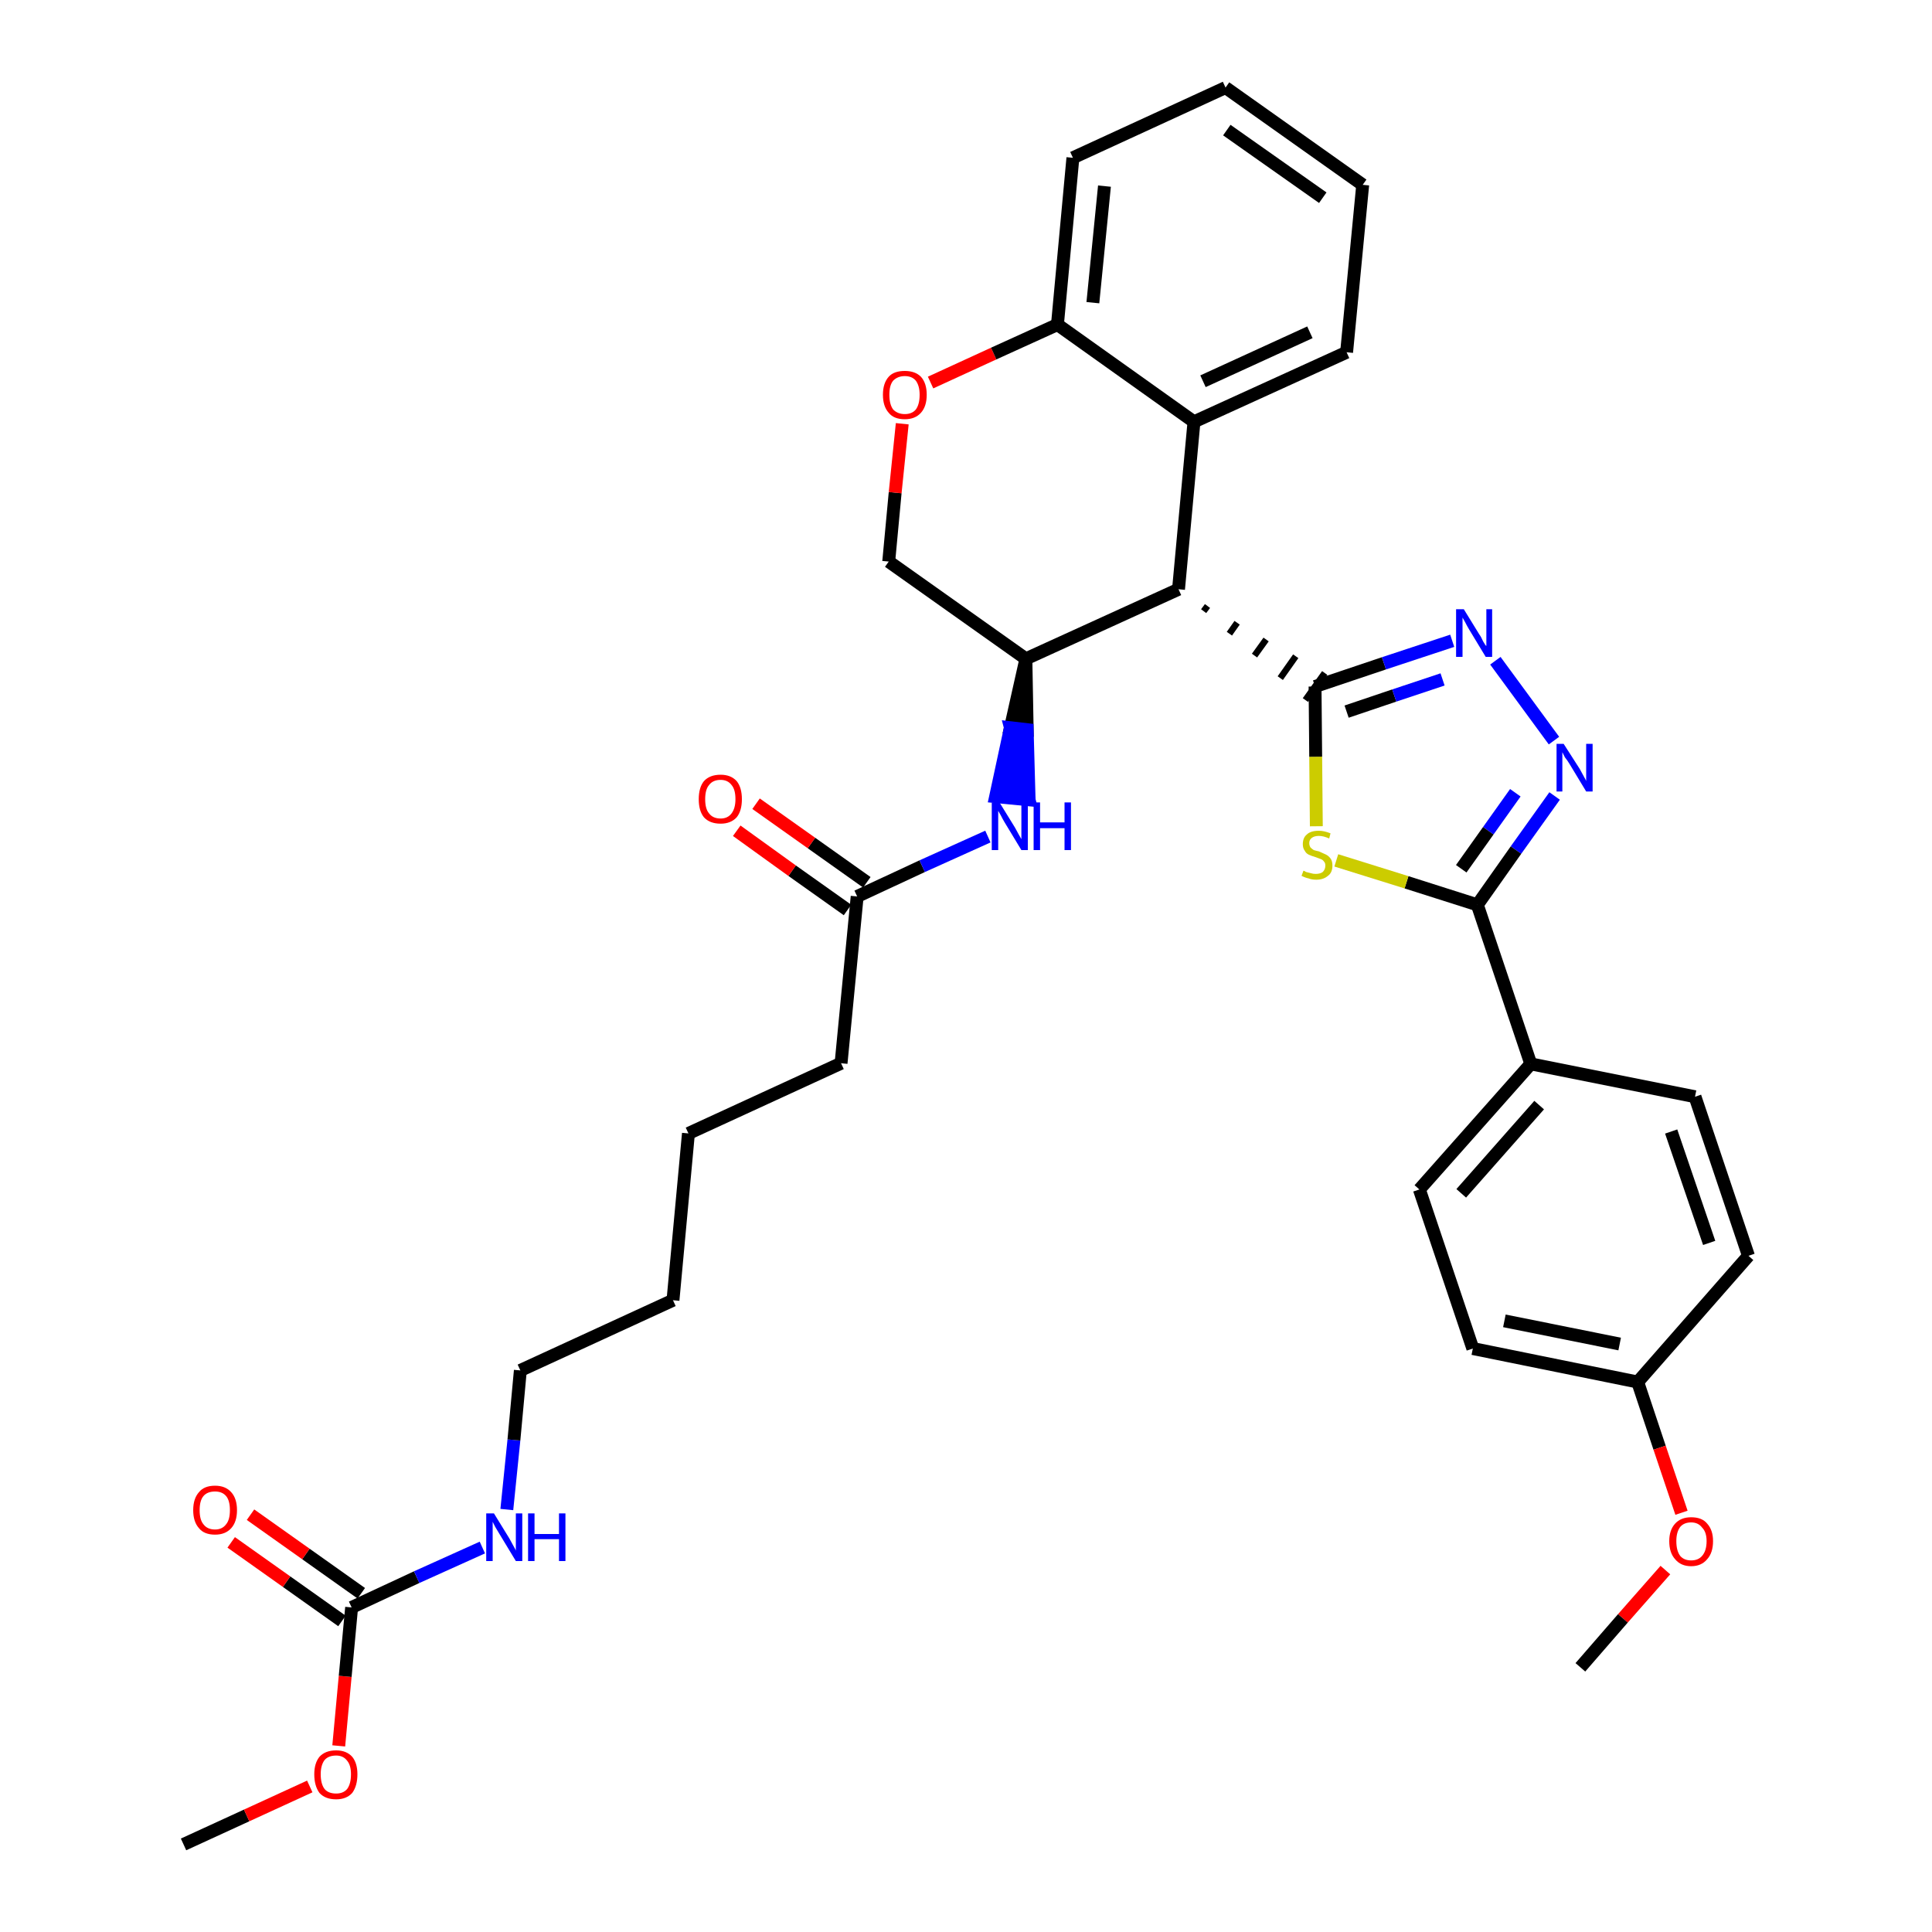 <?xml version='1.0' encoding='iso-8859-1'?>
<svg version='1.1' baseProfile='full'
              xmlns='http://www.w3.org/2000/svg'
                      xmlns:rdkit='http://www.rdkit.org/xml'
                      xmlns:xlink='http://www.w3.org/1999/xlink'
                  xml:space='preserve'
width='300px' height='300px' viewBox='0 0 300 300'>
<!-- END OF HEADER -->
<path class='bond-0 atom-0 atom-1' d='M 28.5,286.4 L 38.3,281.9' style='fill:none;fill-rule:evenodd;stroke:#000000;stroke-width:2.0px;stroke-linecap:butt;stroke-linejoin:miter;stroke-opacity:1' />
<path class='bond-0 atom-0 atom-1' d='M 38.3,281.9 L 48.1,277.4' style='fill:none;fill-rule:evenodd;stroke:#FF0000;stroke-width:2.0px;stroke-linecap:butt;stroke-linejoin:miter;stroke-opacity:1' />
<path class='bond-1 atom-1 atom-2' d='M 52.6,271.1 L 53.6,260.3' style='fill:none;fill-rule:evenodd;stroke:#FF0000;stroke-width:2.0px;stroke-linecap:butt;stroke-linejoin:miter;stroke-opacity:1' />
<path class='bond-1 atom-1 atom-2' d='M 53.6,260.3 L 54.6,249.6' style='fill:none;fill-rule:evenodd;stroke:#000000;stroke-width:2.0px;stroke-linecap:butt;stroke-linejoin:miter;stroke-opacity:1' />
<path class='bond-2 atom-2 atom-3' d='M 56.1,247.4 L 47.5,241.3' style='fill:none;fill-rule:evenodd;stroke:#000000;stroke-width:2.0px;stroke-linecap:butt;stroke-linejoin:miter;stroke-opacity:1' />
<path class='bond-2 atom-2 atom-3' d='M 47.5,241.3 L 38.9,235.2' style='fill:none;fill-rule:evenodd;stroke:#FF0000;stroke-width:2.0px;stroke-linecap:butt;stroke-linejoin:miter;stroke-opacity:1' />
<path class='bond-2 atom-2 atom-3' d='M 53.1,251.7 L 44.5,245.6' style='fill:none;fill-rule:evenodd;stroke:#000000;stroke-width:2.0px;stroke-linecap:butt;stroke-linejoin:miter;stroke-opacity:1' />
<path class='bond-2 atom-2 atom-3' d='M 44.5,245.6 L 35.9,239.5' style='fill:none;fill-rule:evenodd;stroke:#FF0000;stroke-width:2.0px;stroke-linecap:butt;stroke-linejoin:miter;stroke-opacity:1' />
<path class='bond-3 atom-2 atom-4' d='M 54.6,249.6 L 64.7,244.9' style='fill:none;fill-rule:evenodd;stroke:#000000;stroke-width:2.0px;stroke-linecap:butt;stroke-linejoin:miter;stroke-opacity:1' />
<path class='bond-3 atom-2 atom-4' d='M 64.7,244.9 L 74.9,240.3' style='fill:none;fill-rule:evenodd;stroke:#0000FF;stroke-width:2.0px;stroke-linecap:butt;stroke-linejoin:miter;stroke-opacity:1' />
<path class='bond-4 atom-4 atom-5' d='M 78.7,234.4 L 79.8,223.6' style='fill:none;fill-rule:evenodd;stroke:#0000FF;stroke-width:2.0px;stroke-linecap:butt;stroke-linejoin:miter;stroke-opacity:1' />
<path class='bond-4 atom-4 atom-5' d='M 79.8,223.6 L 80.8,212.8' style='fill:none;fill-rule:evenodd;stroke:#000000;stroke-width:2.0px;stroke-linecap:butt;stroke-linejoin:miter;stroke-opacity:1' />
<path class='bond-5 atom-5 atom-6' d='M 80.8,212.8 L 104.5,201.9' style='fill:none;fill-rule:evenodd;stroke:#000000;stroke-width:2.0px;stroke-linecap:butt;stroke-linejoin:miter;stroke-opacity:1' />
<path class='bond-6 atom-6 atom-7' d='M 104.5,201.9 L 106.9,176.0' style='fill:none;fill-rule:evenodd;stroke:#000000;stroke-width:2.0px;stroke-linecap:butt;stroke-linejoin:miter;stroke-opacity:1' />
<path class='bond-7 atom-7 atom-8' d='M 106.9,176.0 L 130.6,165.1' style='fill:none;fill-rule:evenodd;stroke:#000000;stroke-width:2.0px;stroke-linecap:butt;stroke-linejoin:miter;stroke-opacity:1' />
<path class='bond-8 atom-8 atom-9' d='M 130.6,165.1 L 133.1,139.2' style='fill:none;fill-rule:evenodd;stroke:#000000;stroke-width:2.0px;stroke-linecap:butt;stroke-linejoin:miter;stroke-opacity:1' />
<path class='bond-9 atom-9 atom-10' d='M 134.6,137.0 L 126.0,130.9' style='fill:none;fill-rule:evenodd;stroke:#000000;stroke-width:2.0px;stroke-linecap:butt;stroke-linejoin:miter;stroke-opacity:1' />
<path class='bond-9 atom-9 atom-10' d='M 126.0,130.9 L 117.4,124.8' style='fill:none;fill-rule:evenodd;stroke:#FF0000;stroke-width:2.0px;stroke-linecap:butt;stroke-linejoin:miter;stroke-opacity:1' />
<path class='bond-9 atom-9 atom-10' d='M 131.6,141.3 L 123.0,135.2' style='fill:none;fill-rule:evenodd;stroke:#000000;stroke-width:2.0px;stroke-linecap:butt;stroke-linejoin:miter;stroke-opacity:1' />
<path class='bond-9 atom-9 atom-10' d='M 123.0,135.2 L 114.4,129.0' style='fill:none;fill-rule:evenodd;stroke:#FF0000;stroke-width:2.0px;stroke-linecap:butt;stroke-linejoin:miter;stroke-opacity:1' />
<path class='bond-10 atom-9 atom-11' d='M 133.1,139.2 L 143.2,134.5' style='fill:none;fill-rule:evenodd;stroke:#000000;stroke-width:2.0px;stroke-linecap:butt;stroke-linejoin:miter;stroke-opacity:1' />
<path class='bond-10 atom-9 atom-11' d='M 143.2,134.5 L 153.4,129.9' style='fill:none;fill-rule:evenodd;stroke:#0000FF;stroke-width:2.0px;stroke-linecap:butt;stroke-linejoin:miter;stroke-opacity:1' />
<path class='bond-11 atom-12 atom-11' d='M 159.3,102.3 L 156.9,113.0 L 159.5,113.3 Z' style='fill:#000000;fill-rule:evenodd;fill-opacity:1;stroke:#000000;stroke-width:2.0px;stroke-linecap:butt;stroke-linejoin:miter;stroke-opacity:1;' />
<path class='bond-11 atom-12 atom-11' d='M 156.9,113.0 L 159.8,124.2 L 154.6,123.7 Z' style='fill:#0000FF;fill-rule:evenodd;fill-opacity:1;stroke:#0000FF;stroke-width:2.0px;stroke-linecap:butt;stroke-linejoin:miter;stroke-opacity:1;' />
<path class='bond-11 atom-12 atom-11' d='M 156.9,113.0 L 159.5,113.3 L 159.8,124.2 Z' style='fill:#0000FF;fill-rule:evenodd;fill-opacity:1;stroke:#0000FF;stroke-width:2.0px;stroke-linecap:butt;stroke-linejoin:miter;stroke-opacity:1;' />
<path class='bond-12 atom-12 atom-13' d='M 159.3,102.3 L 138.0,87.2' style='fill:none;fill-rule:evenodd;stroke:#000000;stroke-width:2.0px;stroke-linecap:butt;stroke-linejoin:miter;stroke-opacity:1' />
<path class='bond-34 atom-21 atom-12' d='M 183.0,91.5 L 159.3,102.3' style='fill:none;fill-rule:evenodd;stroke:#000000;stroke-width:2.0px;stroke-linecap:butt;stroke-linejoin:miter;stroke-opacity:1' />
<path class='bond-13 atom-13 atom-14' d='M 138.0,87.2 L 139.0,76.5' style='fill:none;fill-rule:evenodd;stroke:#000000;stroke-width:2.0px;stroke-linecap:butt;stroke-linejoin:miter;stroke-opacity:1' />
<path class='bond-13 atom-13 atom-14' d='M 139.0,76.5 L 140.1,65.8' style='fill:none;fill-rule:evenodd;stroke:#FF0000;stroke-width:2.0px;stroke-linecap:butt;stroke-linejoin:miter;stroke-opacity:1' />
<path class='bond-14 atom-14 atom-15' d='M 144.5,59.4 L 154.3,54.9' style='fill:none;fill-rule:evenodd;stroke:#FF0000;stroke-width:2.0px;stroke-linecap:butt;stroke-linejoin:miter;stroke-opacity:1' />
<path class='bond-14 atom-14 atom-15' d='M 154.3,54.9 L 164.2,50.4' style='fill:none;fill-rule:evenodd;stroke:#000000;stroke-width:2.0px;stroke-linecap:butt;stroke-linejoin:miter;stroke-opacity:1' />
<path class='bond-15 atom-15 atom-16' d='M 164.2,50.4 L 166.6,24.5' style='fill:none;fill-rule:evenodd;stroke:#000000;stroke-width:2.0px;stroke-linecap:butt;stroke-linejoin:miter;stroke-opacity:1' />
<path class='bond-15 atom-15 atom-16' d='M 169.7,47.0 L 171.5,28.9' style='fill:none;fill-rule:evenodd;stroke:#000000;stroke-width:2.0px;stroke-linecap:butt;stroke-linejoin:miter;stroke-opacity:1' />
<path class='bond-36 atom-20 atom-15' d='M 185.4,65.5 L 164.2,50.4' style='fill:none;fill-rule:evenodd;stroke:#000000;stroke-width:2.0px;stroke-linecap:butt;stroke-linejoin:miter;stroke-opacity:1' />
<path class='bond-16 atom-16 atom-17' d='M 166.6,24.5 L 190.3,13.6' style='fill:none;fill-rule:evenodd;stroke:#000000;stroke-width:2.0px;stroke-linecap:butt;stroke-linejoin:miter;stroke-opacity:1' />
<path class='bond-17 atom-17 atom-18' d='M 190.3,13.6 L 211.6,28.7' style='fill:none;fill-rule:evenodd;stroke:#000000;stroke-width:2.0px;stroke-linecap:butt;stroke-linejoin:miter;stroke-opacity:1' />
<path class='bond-17 atom-17 atom-18' d='M 190.5,20.2 L 205.4,30.7' style='fill:none;fill-rule:evenodd;stroke:#000000;stroke-width:2.0px;stroke-linecap:butt;stroke-linejoin:miter;stroke-opacity:1' />
<path class='bond-18 atom-18 atom-19' d='M 211.6,28.7 L 209.1,54.7' style='fill:none;fill-rule:evenodd;stroke:#000000;stroke-width:2.0px;stroke-linecap:butt;stroke-linejoin:miter;stroke-opacity:1' />
<path class='bond-19 atom-19 atom-20' d='M 209.1,54.7 L 185.4,65.5' style='fill:none;fill-rule:evenodd;stroke:#000000;stroke-width:2.0px;stroke-linecap:butt;stroke-linejoin:miter;stroke-opacity:1' />
<path class='bond-19 atom-19 atom-20' d='M 203.4,51.6 L 186.8,59.2' style='fill:none;fill-rule:evenodd;stroke:#000000;stroke-width:2.0px;stroke-linecap:butt;stroke-linejoin:miter;stroke-opacity:1' />
<path class='bond-20 atom-20 atom-21' d='M 185.4,65.5 L 183.0,91.5' style='fill:none;fill-rule:evenodd;stroke:#000000;stroke-width:2.0px;stroke-linecap:butt;stroke-linejoin:miter;stroke-opacity:1' />
<path class='bond-21 atom-21 atom-22' d='M 186.9,94.9 L 187.5,94.1' style='fill:none;fill-rule:evenodd;stroke:#000000;stroke-width:1.0px;stroke-linecap:butt;stroke-linejoin:miter;stroke-opacity:1' />
<path class='bond-21 atom-21 atom-22' d='M 190.9,98.4 L 192.1,96.7' style='fill:none;fill-rule:evenodd;stroke:#000000;stroke-width:1.0px;stroke-linecap:butt;stroke-linejoin:miter;stroke-opacity:1' />
<path class='bond-21 atom-21 atom-22' d='M 194.8,101.8 L 196.6,99.3' style='fill:none;fill-rule:evenodd;stroke:#000000;stroke-width:1.0px;stroke-linecap:butt;stroke-linejoin:miter;stroke-opacity:1' />
<path class='bond-21 atom-21 atom-22' d='M 198.8,105.3 L 201.2,101.9' style='fill:none;fill-rule:evenodd;stroke:#000000;stroke-width:1.0px;stroke-linecap:butt;stroke-linejoin:miter;stroke-opacity:1' />
<path class='bond-21 atom-21 atom-22' d='M 202.7,108.7 L 205.7,104.5' style='fill:none;fill-rule:evenodd;stroke:#000000;stroke-width:1.0px;stroke-linecap:butt;stroke-linejoin:miter;stroke-opacity:1' />
<path class='bond-22 atom-22 atom-23' d='M 204.2,106.6 L 214.9,103.0' style='fill:none;fill-rule:evenodd;stroke:#000000;stroke-width:2.0px;stroke-linecap:butt;stroke-linejoin:miter;stroke-opacity:1' />
<path class='bond-22 atom-22 atom-23' d='M 214.9,103.0 L 225.5,99.5' style='fill:none;fill-rule:evenodd;stroke:#0000FF;stroke-width:2.0px;stroke-linecap:butt;stroke-linejoin:miter;stroke-opacity:1' />
<path class='bond-22 atom-22 atom-23' d='M 209.1,110.5 L 216.5,108.0' style='fill:none;fill-rule:evenodd;stroke:#000000;stroke-width:2.0px;stroke-linecap:butt;stroke-linejoin:miter;stroke-opacity:1' />
<path class='bond-22 atom-22 atom-23' d='M 216.5,108.0 L 224.0,105.5' style='fill:none;fill-rule:evenodd;stroke:#0000FF;stroke-width:2.0px;stroke-linecap:butt;stroke-linejoin:miter;stroke-opacity:1' />
<path class='bond-35 atom-34 atom-22' d='M 204.4,128.3 L 204.3,117.5' style='fill:none;fill-rule:evenodd;stroke:#CCCC00;stroke-width:2.0px;stroke-linecap:butt;stroke-linejoin:miter;stroke-opacity:1' />
<path class='bond-35 atom-34 atom-22' d='M 204.3,117.5 L 204.2,106.6' style='fill:none;fill-rule:evenodd;stroke:#000000;stroke-width:2.0px;stroke-linecap:butt;stroke-linejoin:miter;stroke-opacity:1' />
<path class='bond-23 atom-23 atom-24' d='M 232.2,102.6 L 241.3,115.0' style='fill:none;fill-rule:evenodd;stroke:#0000FF;stroke-width:2.0px;stroke-linecap:butt;stroke-linejoin:miter;stroke-opacity:1' />
<path class='bond-24 atom-24 atom-25' d='M 241.4,123.6 L 235.4,132.0' style='fill:none;fill-rule:evenodd;stroke:#0000FF;stroke-width:2.0px;stroke-linecap:butt;stroke-linejoin:miter;stroke-opacity:1' />
<path class='bond-24 atom-24 atom-25' d='M 235.4,132.0 L 229.4,140.5' style='fill:none;fill-rule:evenodd;stroke:#000000;stroke-width:2.0px;stroke-linecap:butt;stroke-linejoin:miter;stroke-opacity:1' />
<path class='bond-24 atom-24 atom-25' d='M 235.3,123.1 L 231.1,129.0' style='fill:none;fill-rule:evenodd;stroke:#0000FF;stroke-width:2.0px;stroke-linecap:butt;stroke-linejoin:miter;stroke-opacity:1' />
<path class='bond-24 atom-24 atom-25' d='M 231.1,129.0 L 226.9,134.9' style='fill:none;fill-rule:evenodd;stroke:#000000;stroke-width:2.0px;stroke-linecap:butt;stroke-linejoin:miter;stroke-opacity:1' />
<path class='bond-25 atom-25 atom-26' d='M 229.4,140.5 L 237.7,165.2' style='fill:none;fill-rule:evenodd;stroke:#000000;stroke-width:2.0px;stroke-linecap:butt;stroke-linejoin:miter;stroke-opacity:1' />
<path class='bond-33 atom-25 atom-34' d='M 229.4,140.5 L 218.4,137.0' style='fill:none;fill-rule:evenodd;stroke:#000000;stroke-width:2.0px;stroke-linecap:butt;stroke-linejoin:miter;stroke-opacity:1' />
<path class='bond-33 atom-25 atom-34' d='M 218.4,137.0 L 207.5,133.6' style='fill:none;fill-rule:evenodd;stroke:#CCCC00;stroke-width:2.0px;stroke-linecap:butt;stroke-linejoin:miter;stroke-opacity:1' />
<path class='bond-26 atom-26 atom-27' d='M 237.7,165.2 L 220.4,184.7' style='fill:none;fill-rule:evenodd;stroke:#000000;stroke-width:2.0px;stroke-linecap:butt;stroke-linejoin:miter;stroke-opacity:1' />
<path class='bond-26 atom-26 atom-27' d='M 239.0,171.6 L 226.9,185.3' style='fill:none;fill-rule:evenodd;stroke:#000000;stroke-width:2.0px;stroke-linecap:butt;stroke-linejoin:miter;stroke-opacity:1' />
<path class='bond-37 atom-33 atom-26' d='M 263.2,170.3 L 237.7,165.2' style='fill:none;fill-rule:evenodd;stroke:#000000;stroke-width:2.0px;stroke-linecap:butt;stroke-linejoin:miter;stroke-opacity:1' />
<path class='bond-27 atom-27 atom-28' d='M 220.4,184.7 L 228.7,209.4' style='fill:none;fill-rule:evenodd;stroke:#000000;stroke-width:2.0px;stroke-linecap:butt;stroke-linejoin:miter;stroke-opacity:1' />
<path class='bond-28 atom-28 atom-29' d='M 228.7,209.4 L 254.3,214.6' style='fill:none;fill-rule:evenodd;stroke:#000000;stroke-width:2.0px;stroke-linecap:butt;stroke-linejoin:miter;stroke-opacity:1' />
<path class='bond-28 atom-28 atom-29' d='M 233.6,205.1 L 251.5,208.7' style='fill:none;fill-rule:evenodd;stroke:#000000;stroke-width:2.0px;stroke-linecap:butt;stroke-linejoin:miter;stroke-opacity:1' />
<path class='bond-29 atom-29 atom-30' d='M 254.3,214.6 L 257.7,224.8' style='fill:none;fill-rule:evenodd;stroke:#000000;stroke-width:2.0px;stroke-linecap:butt;stroke-linejoin:miter;stroke-opacity:1' />
<path class='bond-29 atom-29 atom-30' d='M 257.7,224.8 L 261.1,234.9' style='fill:none;fill-rule:evenodd;stroke:#FF0000;stroke-width:2.0px;stroke-linecap:butt;stroke-linejoin:miter;stroke-opacity:1' />
<path class='bond-31 atom-29 atom-32' d='M 254.3,214.6 L 271.5,195.0' style='fill:none;fill-rule:evenodd;stroke:#000000;stroke-width:2.0px;stroke-linecap:butt;stroke-linejoin:miter;stroke-opacity:1' />
<path class='bond-30 atom-30 atom-31' d='M 258.6,243.8 L 252.0,251.3' style='fill:none;fill-rule:evenodd;stroke:#FF0000;stroke-width:2.0px;stroke-linecap:butt;stroke-linejoin:miter;stroke-opacity:1' />
<path class='bond-30 atom-30 atom-31' d='M 252.0,251.3 L 245.4,258.9' style='fill:none;fill-rule:evenodd;stroke:#000000;stroke-width:2.0px;stroke-linecap:butt;stroke-linejoin:miter;stroke-opacity:1' />
<path class='bond-32 atom-32 atom-33' d='M 271.5,195.0 L 263.2,170.3' style='fill:none;fill-rule:evenodd;stroke:#000000;stroke-width:2.0px;stroke-linecap:butt;stroke-linejoin:miter;stroke-opacity:1' />
<path class='bond-32 atom-32 atom-33' d='M 265.4,193.0 L 259.5,175.7' style='fill:none;fill-rule:evenodd;stroke:#000000;stroke-width:2.0px;stroke-linecap:butt;stroke-linejoin:miter;stroke-opacity:1' />
<path  class='atom-1' d='M 48.8 275.5
Q 48.8 273.8, 49.6 272.8
Q 50.5 271.8, 52.2 271.8
Q 53.8 271.8, 54.7 272.8
Q 55.5 273.8, 55.5 275.5
Q 55.5 277.3, 54.7 278.4
Q 53.8 279.4, 52.2 279.4
Q 50.5 279.4, 49.6 278.4
Q 48.8 277.3, 48.8 275.5
M 52.2 278.5
Q 53.3 278.5, 53.9 277.8
Q 54.5 277.0, 54.5 275.5
Q 54.5 274.1, 53.9 273.4
Q 53.3 272.6, 52.2 272.6
Q 51.0 272.6, 50.4 273.3
Q 49.8 274.1, 49.8 275.5
Q 49.8 277.0, 50.4 277.8
Q 51.0 278.5, 52.2 278.5
' fill='#FF0000'/>
<path  class='atom-3' d='M 30.0 234.5
Q 30.0 232.7, 30.9 231.7
Q 31.7 230.7, 33.4 230.7
Q 35.0 230.7, 35.9 231.7
Q 36.8 232.7, 36.8 234.5
Q 36.8 236.3, 35.9 237.3
Q 35.0 238.3, 33.4 238.3
Q 31.7 238.3, 30.9 237.3
Q 30.0 236.3, 30.0 234.5
M 33.4 237.5
Q 34.5 237.5, 35.1 236.7
Q 35.7 236.0, 35.7 234.5
Q 35.7 233.0, 35.1 232.3
Q 34.5 231.6, 33.4 231.6
Q 32.2 231.6, 31.6 232.3
Q 31.0 233.0, 31.0 234.5
Q 31.0 236.0, 31.6 236.7
Q 32.2 237.5, 33.4 237.5
' fill='#FF0000'/>
<path  class='atom-4' d='M 76.7 235.0
L 79.1 238.9
Q 79.3 239.3, 79.7 240.0
Q 80.1 240.7, 80.1 240.8
L 80.1 235.0
L 81.1 235.0
L 81.1 242.4
L 80.1 242.4
L 77.5 238.1
Q 77.2 237.6, 76.9 237.1
Q 76.6 236.5, 76.5 236.3
L 76.5 242.4
L 75.5 242.4
L 75.5 235.0
L 76.7 235.0
' fill='#0000FF'/>
<path  class='atom-4' d='M 82.0 235.0
L 83.0 235.0
L 83.0 238.2
L 86.8 238.2
L 86.8 235.0
L 87.8 235.0
L 87.8 242.4
L 86.8 242.4
L 86.8 239.0
L 83.0 239.0
L 83.0 242.4
L 82.0 242.4
L 82.0 235.0
' fill='#0000FF'/>
<path  class='atom-10' d='M 108.5 124.1
Q 108.5 122.3, 109.3 121.3
Q 110.2 120.3, 111.9 120.3
Q 113.5 120.3, 114.4 121.3
Q 115.2 122.3, 115.2 124.1
Q 115.2 125.9, 114.4 126.9
Q 113.5 127.9, 111.9 127.9
Q 110.2 127.9, 109.3 126.9
Q 108.5 125.9, 108.5 124.1
M 111.9 127.1
Q 113.0 127.1, 113.6 126.3
Q 114.2 125.5, 114.2 124.1
Q 114.2 122.6, 113.6 121.9
Q 113.0 121.1, 111.9 121.1
Q 110.7 121.1, 110.1 121.9
Q 109.5 122.6, 109.5 124.1
Q 109.5 125.6, 110.1 126.3
Q 110.7 127.1, 111.9 127.1
' fill='#FF0000'/>
<path  class='atom-11' d='M 155.2 124.6
L 157.6 128.5
Q 157.8 128.9, 158.2 129.6
Q 158.6 130.3, 158.6 130.3
L 158.6 124.6
L 159.6 124.6
L 159.6 132.0
L 158.6 132.0
L 156.0 127.7
Q 155.7 127.2, 155.4 126.6
Q 155.1 126.1, 155.0 125.9
L 155.0 132.0
L 154.0 132.0
L 154.0 124.6
L 155.2 124.6
' fill='#0000FF'/>
<path  class='atom-11' d='M 160.5 124.6
L 161.5 124.6
L 161.5 127.7
L 165.3 127.7
L 165.3 124.6
L 166.3 124.6
L 166.3 132.0
L 165.3 132.0
L 165.3 128.6
L 161.5 128.6
L 161.5 132.0
L 160.5 132.0
L 160.5 124.6
' fill='#0000FF'/>
<path  class='atom-14' d='M 137.1 61.3
Q 137.1 59.5, 138.0 58.5
Q 138.8 57.6, 140.5 57.6
Q 142.1 57.6, 143.0 58.5
Q 143.9 59.5, 143.9 61.3
Q 143.9 63.1, 143.0 64.1
Q 142.1 65.1, 140.5 65.1
Q 138.8 65.1, 138.0 64.1
Q 137.1 63.1, 137.1 61.3
M 140.5 64.3
Q 141.6 64.3, 142.2 63.6
Q 142.8 62.8, 142.8 61.3
Q 142.8 59.9, 142.2 59.1
Q 141.6 58.4, 140.5 58.4
Q 139.4 58.4, 138.7 59.1
Q 138.1 59.8, 138.1 61.3
Q 138.1 62.8, 138.7 63.6
Q 139.4 64.3, 140.5 64.3
' fill='#FF0000'/>
<path  class='atom-23' d='M 227.3 94.6
L 229.7 98.5
Q 230.0 98.9, 230.3 99.6
Q 230.7 100.3, 230.8 100.3
L 230.8 94.6
L 231.7 94.6
L 231.7 102.0
L 230.7 102.0
L 228.1 97.7
Q 227.8 97.2, 227.5 96.6
Q 227.2 96.1, 227.1 95.9
L 227.1 102.0
L 226.1 102.0
L 226.1 94.6
L 227.3 94.6
' fill='#0000FF'/>
<path  class='atom-24' d='M 242.8 115.5
L 245.3 119.4
Q 245.5 119.8, 245.9 120.5
Q 246.3 121.2, 246.3 121.3
L 246.3 115.5
L 247.3 115.5
L 247.3 122.9
L 246.3 122.9
L 243.7 118.6
Q 243.4 118.1, 243.0 117.6
Q 242.7 117.0, 242.6 116.8
L 242.6 122.9
L 241.7 122.9
L 241.7 115.5
L 242.8 115.5
' fill='#0000FF'/>
<path  class='atom-30' d='M 259.2 239.3
Q 259.2 237.6, 260.1 236.6
Q 261.0 235.6, 262.6 235.6
Q 264.3 235.6, 265.1 236.6
Q 266.0 237.6, 266.0 239.3
Q 266.0 241.1, 265.1 242.1
Q 264.2 243.2, 262.6 243.2
Q 261.0 243.2, 260.1 242.1
Q 259.2 241.1, 259.2 239.3
M 262.6 242.3
Q 263.7 242.3, 264.3 241.6
Q 265.0 240.8, 265.0 239.3
Q 265.0 237.9, 264.3 237.2
Q 263.7 236.4, 262.6 236.4
Q 261.5 236.4, 260.9 237.1
Q 260.3 237.9, 260.3 239.3
Q 260.3 240.8, 260.9 241.6
Q 261.5 242.3, 262.6 242.3
' fill='#FF0000'/>
<path  class='atom-34' d='M 202.4 135.2
Q 202.5 135.2, 202.8 135.4
Q 203.2 135.5, 203.6 135.6
Q 203.9 135.7, 204.3 135.7
Q 205.0 135.7, 205.4 135.4
Q 205.8 135.0, 205.8 134.4
Q 205.8 134.0, 205.6 133.8
Q 205.4 133.5, 205.1 133.4
Q 204.8 133.3, 204.3 133.1
Q 203.6 132.9, 203.2 132.7
Q 202.8 132.5, 202.6 132.1
Q 202.3 131.7, 202.3 131.1
Q 202.3 130.1, 202.9 129.6
Q 203.5 129.0, 204.8 129.0
Q 205.6 129.0, 206.6 129.4
L 206.4 130.2
Q 205.5 129.8, 204.8 129.8
Q 204.1 129.8, 203.7 130.1
Q 203.3 130.4, 203.3 130.9
Q 203.3 131.3, 203.5 131.6
Q 203.7 131.8, 204.0 132.0
Q 204.3 132.1, 204.8 132.2
Q 205.5 132.5, 205.9 132.7
Q 206.3 132.9, 206.6 133.3
Q 206.9 133.7, 206.9 134.4
Q 206.9 135.5, 206.2 136.0
Q 205.5 136.6, 204.4 136.6
Q 203.7 136.6, 203.2 136.4
Q 202.7 136.3, 202.1 136.0
L 202.4 135.2
' fill='#CCCC00'/>
</svg>
